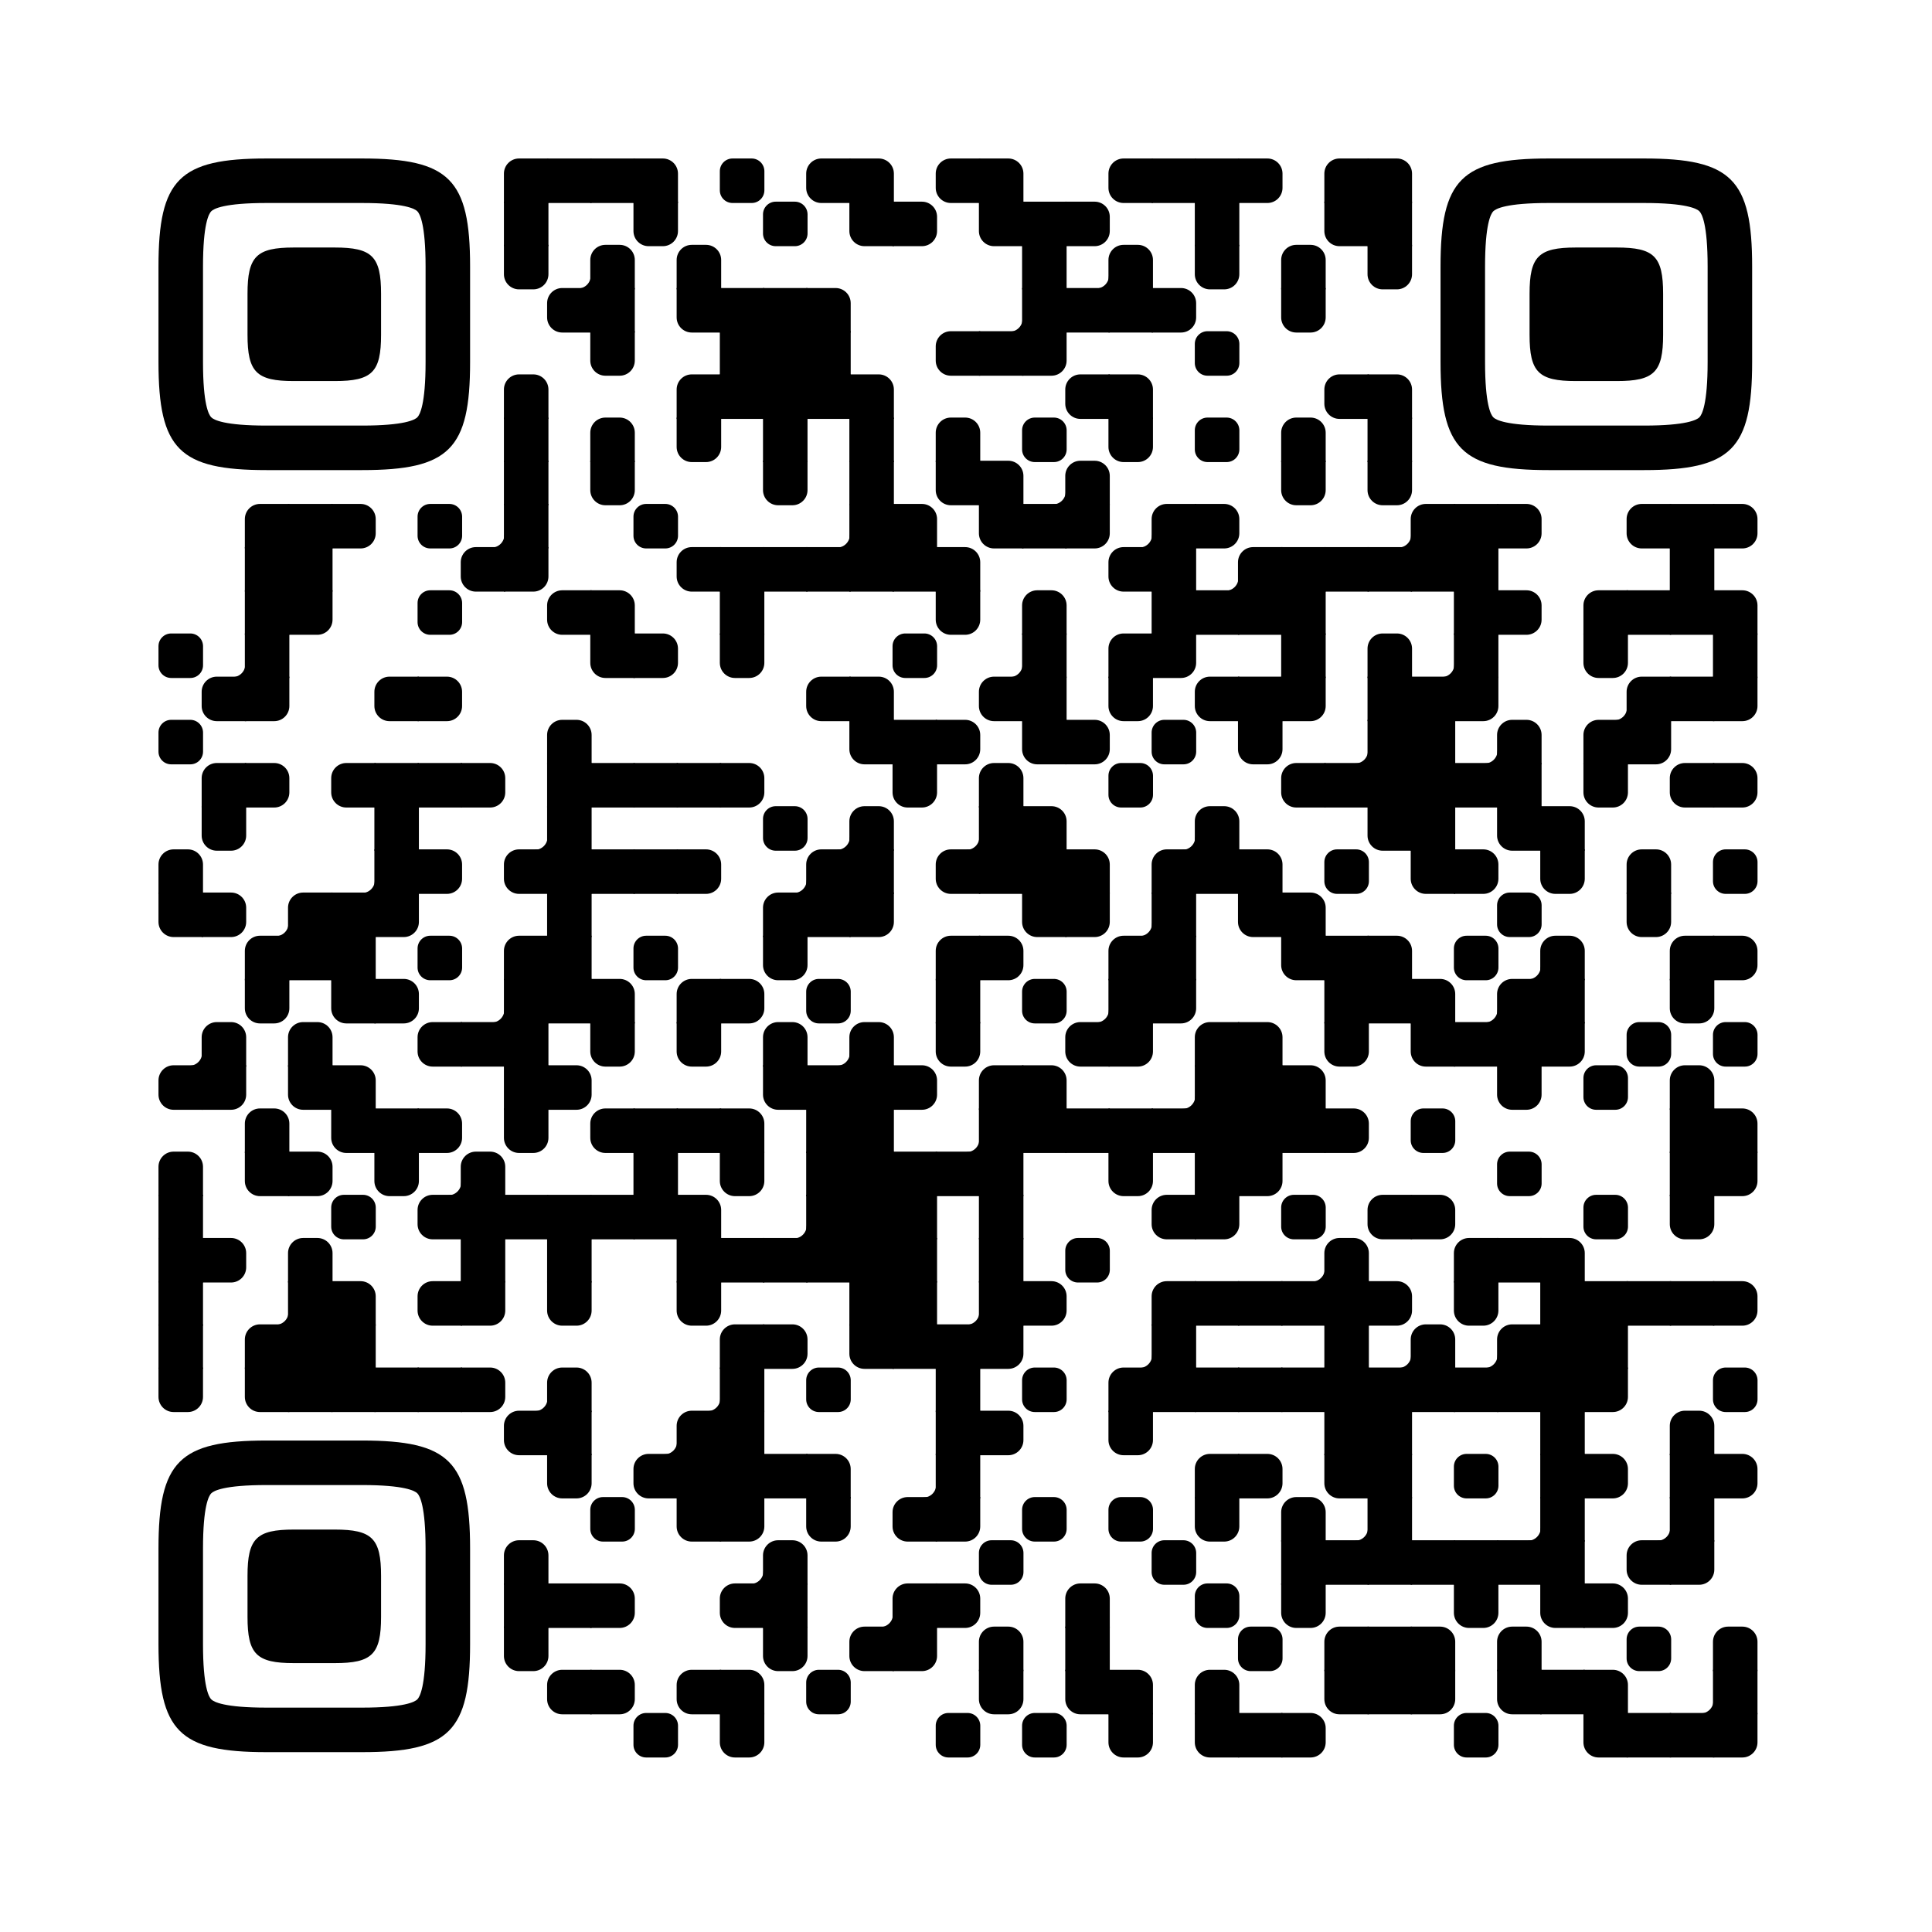 
  <svg
    version="1.1"
    viewBox="0 0 3663 3663"
    width="256px"
    height="256px"
    
    xml:space="preserve" xmlns="http://www.w3.org/2000/svg" xmlns:xlink="http://www.w3.org/1999/xlink"
  >
    <defs>
      <rect id="rect-0" width="100" height="100" fill="#000000"/>
      <path
        id="empty-0"
        d="M0,28.6v42.9C0,87.3,12.8,100,28.6,100h42.9c15.9,0,28.6-12.8,28.6-28.6V28.6C100,12.7,87.2,0,71.4,0H28.6 C12.8,0,0,12.8,0,28.6z"
        fill="#000000"
      />
      <path id="b-0" d="M0,0 L66,0 C84.778,-3.44940413e-15 100,15.222 100,34 L100,66 C100,84.778 84.778,100 66,100 L0,100 L0,0 Z" transform="rotate(-90 50 50)" fill="#000000"/>
      <path id="r-0" d="M0,0 L66,0 C84.778,-3.44940413e-15 100,15.222 100,34 L100,66 C100,84.778 84.778,100 66,100 L0,100 L0,0 Z" transform="rotate(-180 50 50)" fill="#000000"/>
      <path id="l-0" d="M0,0 L66,0 C84.778,-3.44940413e-15 100,15.222 100,34 L100,66 C100,84.778 84.778,100 66,100 L0,100 L0,0 Z" fill="#000000"/>
      <path id="t-0" d="M0,0 L66,0 C84.778,-3.44940413e-15 100,15.222 100,34 L100,66 C100,84.778 84.778,100 66,100 L0,100 L0,0 Z" transform="rotate(90 50 50)" fill="#000000"/>
      <path id="l-0" d="M0,0 L100,0 L100,66 C100,84.778 84.778,100 66,100 L0,100 L0,0 Z" transform="rotate(-90 50 50)" fill="#000000"/>
      <path id="lt-0" d="M0,0 L100,0 L100,66 C100,84.778 84.778,100 66,100 L0,100 L0,0 Z" fill="#000000"/>
      <path id="lb-0" d="M0,0 L100,0 L100,66 C100,84.778 84.778,100 66,100 L0,100 L0,0 Z" transform="rotate(-90 50 50)" fill="#000000"/>
      <path id="rb-0" d="M0,0 L100,0 L100,66 C100,84.778 84.778,100 66,100 L0,100 L0,0 Z" transform="rotate(-180 50 50)" fill="#000000"/>
      <path id="rt-0" d="M0,0 L100,0 L100,66 C100,84.778 84.778,100 66,100 L0,100 L0,0 Z" transform="rotate(90 50 50)" fill="#000000"/>
      <path
        id="n_lt-0"
        d="M30.5,2V0H0v30.5h2C2,14.7,14.8,2,30.5,2z"
        fill="#000000"
      />
      <path
        id="n_lb-0"
        d="M2,69.5H0V100h30.5v-2C14.7,98,2,85.2,2,69.5z"
        fill="#000000"
      />
      <path
        id="n_rt-0"
        d="M98,30.5h2V0H69.5v2C85.3,2,98,14.8,98,30.5z"
        fill="#000000"
      />
      <path id="n_rb-0"
        d="M69.5,98v2H100V69.5h-2C98,85.3,85.2,98,69.5,98z"
        fill="#000000"
      />
      <path
        id="point-0"
        fill="#000000"
        d="M600.002,457.329 L600.002,242.658 C600.002,147.372 587.04,124.123 581.465,118.535 C575.877,112.96 552.628,99.998 457.329,99.998 L242.671,99.998 C147.372,99.998 124.123,112.96 118.548,118.535 C112.973,124.123 99.998,147.372 99.998,242.658 L99.998,457.329 C99.998,552.628 112.973,575.877 118.548,581.465 C124.123,587.027 147.372,600.002 242.671,600.002 L457.329,600.002 C552.628,600.002 575.877,587.027 581.465,581.465 C587.04,575.877 600.002,552.628 600.002,457.329 Z M457.329,0 C653.338,0 700,46.662 700,242.658 C700,438.667 700,261.333 700,457.329 C700,653.338 653.338,700 457.329,700 C261.333,700 438.667,700 242.671,700 C46.662,700 0,653.338 0,457.329 C0,261.333 0,352.119 0,242.658 C0,46.662 46.662,0 242.671,0 C438.667,0 261.333,0 457.329,0 Z M395.997,200 C480.004,200 500,220.008 500,303.991 C500,387.998 500,312.002 500,395.997 C500,479.992 480.004,500 395.997,500 C312.002,500 387.998,500 304.003,500 C220.008,500 200,479.992 200,395.997 C200,312.002 200,350.906 200,303.991 C200,220.008 220.008,200 304.003,200 C387.998,200 312.002,200 395.997,200 Z"
      />
      <g id="vk_logo-0">
        <path
          fill="#07f"
          d="M83.333 363.333C83.333 231.34 83.333 165.343 124.338 124.338C165.343 83.333 231.34              83.333 363.333 83.333H386.667C518.66 83.333 584.657 83.333 625.662 124.338C666.667 165.343              666.667 231.34 666.667 363.333V386.667C666.667 518.66 666.667 584.657 625.662 625.662C584.657              666.667 518.66 666.667 386.667 666.667H363.333C231.34 666.667 165.343 666.667 124.338 625.662C83.333              584.657 83.333 518.66 83.333 386.667V363.333Z"
        />
        <path
          fill="#FFF"
          d="M394.907 508.681C263.293 508.681 183.442 417.365 180.313 265.625H246.972C249.05 377.09              299.763 424.323 338.638 434.036V265.625H402.519V361.82C440.016 357.664 479.264 313.909              492.456 265.625H555.333C545.27 325 502.543 368.754 472.353 386.803C502.566 401.395 551.177              439.593 569.926 508.681H500.815C486.222 462.498 450.476 426.728 402.542 421.872V508.681H394.907Z"
        />
      </g>
      <clipPath id="logo-mask-0">
        <rect x="0" y="0" width="750" height="750" />
      </clipPath>
    </defs>

    
      <rect
        x="0"
        width="3663"
        height="3663"
        rx="516"
        fill="#ffffff"
      />

    <g transform="translate(300.48, 300.48) scale(0.844)">
      <g transform="translate(776,0)"><use xlink:href="#rb-0"/></g>
<g transform="translate(873,0)"><use xlink:href="#rect-0"/></g>
<g transform="translate(970,0)"><use xlink:href="#rect-0"/></g>
<g transform="translate(1067,0)"><use xlink:href="#lb-0"/></g>
<g transform="translate(1261,0)"><use xlink:href="#empty-0"/></g>
<g transform="translate(1455,0)"><use xlink:href="#r-0"/></g>
<g transform="translate(1552,0)"><use xlink:href="#lb-0"/></g>
<g transform="translate(1746,0)"><use xlink:href="#r-0"/></g>
<g transform="translate(1843,0)"><use xlink:href="#lb-0"/></g>
<g transform="translate(2134,0)"><use xlink:href="#r-0"/></g>
<g transform="translate(2231,0)"><use xlink:href="#rect-0"/></g>
<g transform="translate(2328,0)"><use xlink:href="#rect-0"/></g>
<g transform="translate(2425,0)"><use xlink:href="#l-0"/></g>
<g transform="translate(2619,0)"><use xlink:href="#rb-0"/></g>
<g transform="translate(2716,0)"><use xlink:href="#lb-0"/></g>
<g transform="translate(776,97)"><use xlink:href="#rect-0"/></g>
<g transform="translate(1067,97)"><use xlink:href="#t-0"/></g>
<g transform="translate(1358,97)"><use xlink:href="#empty-0"/></g>
<g transform="translate(1552,97)"><use xlink:href="#rt-0"/></g>
<g transform="translate(1649,97)"><use xlink:href="#l-0"/></g>
<g transform="translate(1843,97)"><use xlink:href="#rt-0"/></g>
<g transform="translate(1940,97)"><use xlink:href="#rect-0"/></g>
<g transform="translate(2037,97)"><use xlink:href="#l-0"/></g>
<g transform="translate(2328,97)"><use xlink:href="#rect-0"/></g>
<g transform="translate(2619,97)"><use xlink:href="#rt-0"/></g>
<g transform="translate(2716,97)"><use xlink:href="#rect-0"/></g>
<g transform="translate(776,194)"><use xlink:href="#t-0"/></g>
<g transform="translate(873,194)"><use xlink:href="#n_rb-0"/></g>
<g transform="translate(970,194)"><use xlink:href="#b-0"/></g>
<g transform="translate(1164,194)"><use xlink:href="#b-0"/></g>
<g transform="translate(1940,194)"><use xlink:href="#rect-0"/></g>
<g transform="translate(2037,194)"><use xlink:href="#n_rb-0"/></g>
<g transform="translate(2134,194)"><use xlink:href="#b-0"/></g>
<g transform="translate(2328,194)"><use xlink:href="#t-0"/></g>
<g transform="translate(2522,194)"><use xlink:href="#b-0"/></g>
<g transform="translate(2716,194)"><use xlink:href="#t-0"/></g>
<g transform="translate(873,291)"><use xlink:href="#r-0"/></g>
<g transform="translate(970,291)"><use xlink:href="#rect-0"/></g>
<g transform="translate(1164,291)"><use xlink:href="#rt-0"/></g>
<g transform="translate(1261,291)"><use xlink:href="#rect-0"/></g>
<g transform="translate(1358,291)"><use xlink:href="#rect-0"/></g>
<g transform="translate(1455,291)"><use xlink:href="#lb-0"/></g>
<g transform="translate(1843,291)"><use xlink:href="#n_rb-0"/></g>
<g transform="translate(1940,291)"><use xlink:href="#rect-0"/></g>
<g transform="translate(2037,291)"><use xlink:href="#rect-0"/></g>
<g transform="translate(2134,291)"><use xlink:href="#rect-0"/></g>
<g transform="translate(2231,291)"><use xlink:href="#l-0"/></g>
<g transform="translate(2522,291)"><use xlink:href="#t-0"/></g>
<g transform="translate(970,388)"><use xlink:href="#t-0"/></g>
<g transform="translate(1261,388)"><use xlink:href="#rect-0"/></g>
<g transform="translate(1358,388)"><use xlink:href="#rect-0"/></g>
<g transform="translate(1455,388)"><use xlink:href="#rect-0"/></g>
<g transform="translate(1746,388)"><use xlink:href="#r-0"/></g>
<g transform="translate(1843,388)"><use xlink:href="#rect-0"/></g>
<g transform="translate(1940,388)"><use xlink:href="#lt-0"/></g>
<g transform="translate(2328,388)"><use xlink:href="#empty-0"/></g>
<g transform="translate(776,485)"><use xlink:href="#b-0"/></g>
<g transform="translate(1164,485)"><use xlink:href="#rb-0"/></g>
<g transform="translate(1261,485)"><use xlink:href="#rect-0"/></g>
<g transform="translate(1358,485)"><use xlink:href="#rect-0"/></g>
<g transform="translate(1455,485)"><use xlink:href="#rect-0"/></g>
<g transform="translate(1552,485)"><use xlink:href="#lb-0"/></g>
<g transform="translate(2037,485)"><use xlink:href="#r-0"/></g>
<g transform="translate(2134,485)"><use xlink:href="#lb-0"/></g>
<g transform="translate(2619,485)"><use xlink:href="#r-0"/></g>
<g transform="translate(2716,485)"><use xlink:href="#lb-0"/></g>
<g transform="translate(776,582)"><use xlink:href="#rect-0"/></g>
<g transform="translate(970,582)"><use xlink:href="#b-0"/></g>
<g transform="translate(1164,582)"><use xlink:href="#t-0"/></g>
<g transform="translate(1358,582)"><use xlink:href="#rect-0"/></g>
<g transform="translate(1552,582)"><use xlink:href="#rect-0"/></g>
<g transform="translate(1746,582)"><use xlink:href="#b-0"/></g>
<g transform="translate(1940,582)"><use xlink:href="#empty-0"/></g>
<g transform="translate(2134,582)"><use xlink:href="#t-0"/></g>
<g transform="translate(2328,582)"><use xlink:href="#empty-0"/></g>
<g transform="translate(2522,582)"><use xlink:href="#b-0"/></g>
<g transform="translate(2716,582)"><use xlink:href="#rect-0"/></g>
<g transform="translate(776,679)"><use xlink:href="#rect-0"/></g>
<g transform="translate(970,679)"><use xlink:href="#t-0"/></g>
<g transform="translate(1358,679)"><use xlink:href="#t-0"/></g>
<g transform="translate(1552,679)"><use xlink:href="#rect-0"/></g>
<g transform="translate(1746,679)"><use xlink:href="#rt-0"/></g>
<g transform="translate(1843,679)"><use xlink:href="#lb-0"/></g>
<g transform="translate(1940,679)"><use xlink:href="#n_rb-0"/></g>
<g transform="translate(2037,679)"><use xlink:href="#b-0"/></g>
<g transform="translate(2522,679)"><use xlink:href="#t-0"/></g>
<g transform="translate(2716,679)"><use xlink:href="#t-0"/></g>
<g transform="translate(194,776)"><use xlink:href="#rb-0"/></g>
<g transform="translate(291,776)"><use xlink:href="#rect-0"/></g>
<g transform="translate(388,776)"><use xlink:href="#l-0"/></g>
<g transform="translate(582,776)"><use xlink:href="#empty-0"/></g>
<g transform="translate(679,776)"><use xlink:href="#n_rb-0"/></g>
<g transform="translate(776,776)"><use xlink:href="#rect-0"/></g>
<g transform="translate(1067,776)"><use xlink:href="#empty-0"/></g>
<g transform="translate(1455,776)"><use xlink:href="#n_rb-0"/></g>
<g transform="translate(1552,776)"><use xlink:href="#rect-0"/></g>
<g transform="translate(1649,776)"><use xlink:href="#lb-0"/></g>
<g transform="translate(1843,776)"><use xlink:href="#rt-0"/></g>
<g transform="translate(1940,776)"><use xlink:href="#rect-0"/></g>
<g transform="translate(2037,776)"><use xlink:href="#lt-0"/></g>
<g transform="translate(2134,776)"><use xlink:href="#n_rb-0"/></g>
<g transform="translate(2231,776)"><use xlink:href="#rb-0"/></g>
<g transform="translate(2328,776)"><use xlink:href="#l-0"/></g>
<g transform="translate(2716,776)"><use xlink:href="#n_rb-0"/></g>
<g transform="translate(2813,776)"><use xlink:href="#rb-0"/></g>
<g transform="translate(2910,776)"><use xlink:href="#rect-0"/></g>
<g transform="translate(3007,776)"><use xlink:href="#l-0"/></g>
<g transform="translate(3298,776)"><use xlink:href="#r-0"/></g>
<g transform="translate(3395,776)"><use xlink:href="#rect-0"/></g>
<g transform="translate(3492,776)"><use xlink:href="#l-0"/></g>
<g transform="translate(194,873)"><use xlink:href="#rect-0"/></g>
<g transform="translate(291,873)"><use xlink:href="#rect-0"/></g>
<g transform="translate(679,873)"><use xlink:href="#r-0"/></g>
<g transform="translate(776,873)"><use xlink:href="#lt-0"/></g>
<g transform="translate(1164,873)"><use xlink:href="#r-0"/></g>
<g transform="translate(1261,873)"><use xlink:href="#rect-0"/></g>
<g transform="translate(1358,873)"><use xlink:href="#rect-0"/></g>
<g transform="translate(1455,873)"><use xlink:href="#rect-0"/></g>
<g transform="translate(1552,873)"><use xlink:href="#rect-0"/></g>
<g transform="translate(1649,873)"><use xlink:href="#rect-0"/></g>
<g transform="translate(1746,873)"><use xlink:href="#lb-0"/></g>
<g transform="translate(2134,873)"><use xlink:href="#r-0"/></g>
<g transform="translate(2231,873)"><use xlink:href="#rect-0"/></g>
<g transform="translate(2328,873)"><use xlink:href="#n_rb-0"/></g>
<g transform="translate(2425,873)"><use xlink:href="#rb-0"/></g>
<g transform="translate(2522,873)"><use xlink:href="#rect-0"/></g>
<g transform="translate(2619,873)"><use xlink:href="#rect-0"/></g>
<g transform="translate(2716,873)"><use xlink:href="#rect-0"/></g>
<g transform="translate(2813,873)"><use xlink:href="#rect-0"/></g>
<g transform="translate(2910,873)"><use xlink:href="#rect-0"/></g>
<g transform="translate(3395,873)"><use xlink:href="#rect-0"/></g>
<g transform="translate(194,970)"><use xlink:href="#rect-0"/></g>
<g transform="translate(291,970)"><use xlink:href="#lt-0"/></g>
<g transform="translate(582,970)"><use xlink:href="#empty-0"/></g>
<g transform="translate(873,970)"><use xlink:href="#r-0"/></g>
<g transform="translate(970,970)"><use xlink:href="#lb-0"/></g>
<g transform="translate(1261,970)"><use xlink:href="#rect-0"/></g>
<g transform="translate(1746,970)"><use xlink:href="#t-0"/></g>
<g transform="translate(1940,970)"><use xlink:href="#b-0"/></g>
<g transform="translate(2231,970)"><use xlink:href="#rect-0"/></g>
<g transform="translate(2328,970)"><use xlink:href="#rect-0"/></g>
<g transform="translate(2425,970)"><use xlink:href="#rect-0"/></g>
<g transform="translate(2522,970)"><use xlink:href="#rect-0"/></g>
<g transform="translate(2910,970)"><use xlink:href="#rect-0"/></g>
<g transform="translate(3007,970)"><use xlink:href="#l-0"/></g>
<g transform="translate(3201,970)"><use xlink:href="#rb-0"/></g>
<g transform="translate(3298,970)"><use xlink:href="#rect-0"/></g>
<g transform="translate(3395,970)"><use xlink:href="#rect-0"/></g>
<g transform="translate(3492,970)"><use xlink:href="#lb-0"/></g>
<g transform="translate(0,1067)"><use xlink:href="#empty-0"/></g>
<g transform="translate(97,1067)"><use xlink:href="#n_rb-0"/></g>
<g transform="translate(194,1067)"><use xlink:href="#rect-0"/></g>
<g transform="translate(970,1067)"><use xlink:href="#rt-0"/></g>
<g transform="translate(1067,1067)"><use xlink:href="#l-0"/></g>
<g transform="translate(1261,1067)"><use xlink:href="#t-0"/></g>
<g transform="translate(1649,1067)"><use xlink:href="#empty-0"/></g>
<g transform="translate(1843,1067)"><use xlink:href="#n_rb-0"/></g>
<g transform="translate(1940,1067)"><use xlink:href="#rect-0"/></g>
<g transform="translate(2134,1067)"><use xlink:href="#rb-0"/></g>
<g transform="translate(2231,1067)"><use xlink:href="#lt-0"/></g>
<g transform="translate(2522,1067)"><use xlink:href="#rect-0"/></g>
<g transform="translate(2716,1067)"><use xlink:href="#b-0"/></g>
<g transform="translate(2813,1067)"><use xlink:href="#n_rb-0"/></g>
<g transform="translate(2910,1067)"><use xlink:href="#rect-0"/></g>
<g transform="translate(3201,1067)"><use xlink:href="#t-0"/></g>
<g transform="translate(3492,1067)"><use xlink:href="#rect-0"/></g>
<g transform="translate(97,1164)"><use xlink:href="#r-0"/></g>
<g transform="translate(194,1164)"><use xlink:href="#lt-0"/></g>
<g transform="translate(485,1164)"><use xlink:href="#r-0"/></g>
<g transform="translate(582,1164)"><use xlink:href="#l-0"/></g>
<g transform="translate(1455,1164)"><use xlink:href="#r-0"/></g>
<g transform="translate(1552,1164)"><use xlink:href="#lb-0"/></g>
<g transform="translate(1843,1164)"><use xlink:href="#r-0"/></g>
<g transform="translate(1940,1164)"><use xlink:href="#rect-0"/></g>
<g transform="translate(2134,1164)"><use xlink:href="#t-0"/></g>
<g transform="translate(2328,1164)"><use xlink:href="#r-0"/></g>
<g transform="translate(2425,1164)"><use xlink:href="#rect-0"/></g>
<g transform="translate(2522,1164)"><use xlink:href="#lt-0"/></g>
<g transform="translate(2716,1164)"><use xlink:href="#rect-0"/></g>
<g transform="translate(2813,1164)"><use xlink:href="#rect-0"/></g>
<g transform="translate(2910,1164)"><use xlink:href="#lt-0"/></g>
<g transform="translate(3201,1164)"><use xlink:href="#n_rb-0"/></g>
<g transform="translate(3298,1164)"><use xlink:href="#rb-0"/></g>
<g transform="translate(3395,1164)"><use xlink:href="#rect-0"/></g>
<g transform="translate(3492,1164)"><use xlink:href="#lt-0"/></g>
<g transform="translate(0,1261)"><use xlink:href="#empty-0"/></g>
<g transform="translate(873,1261)"><use xlink:href="#b-0"/></g>
<g transform="translate(1552,1261)"><use xlink:href="#rt-0"/></g>
<g transform="translate(1649,1261)"><use xlink:href="#rect-0"/></g>
<g transform="translate(1746,1261)"><use xlink:href="#l-0"/></g>
<g transform="translate(1940,1261)"><use xlink:href="#rt-0"/></g>
<g transform="translate(2037,1261)"><use xlink:href="#l-0"/></g>
<g transform="translate(2231,1261)"><use xlink:href="#empty-0"/></g>
<g transform="translate(2425,1261)"><use xlink:href="#t-0"/></g>
<g transform="translate(2619,1261)"><use xlink:href="#n_rb-0"/></g>
<g transform="translate(2716,1261)"><use xlink:href="#rect-0"/></g>
<g transform="translate(2813,1261)"><use xlink:href="#rect-0"/></g>
<g transform="translate(2910,1261)"><use xlink:href="#n_rb-0"/></g>
<g transform="translate(3007,1261)"><use xlink:href="#b-0"/></g>
<g transform="translate(3201,1261)"><use xlink:href="#rb-0"/></g>
<g transform="translate(3298,1261)"><use xlink:href="#lt-0"/></g>
<g transform="translate(97,1358)"><use xlink:href="#rb-0"/></g>
<g transform="translate(194,1358)"><use xlink:href="#l-0"/></g>
<g transform="translate(388,1358)"><use xlink:href="#r-0"/></g>
<g transform="translate(485,1358)"><use xlink:href="#rect-0"/></g>
<g transform="translate(582,1358)"><use xlink:href="#rect-0"/></g>
<g transform="translate(679,1358)"><use xlink:href="#l-0"/></g>
<g transform="translate(873,1358)"><use xlink:href="#rect-0"/></g>
<g transform="translate(970,1358)"><use xlink:href="#rect-0"/></g>
<g transform="translate(1067,1358)"><use xlink:href="#rect-0"/></g>
<g transform="translate(1164,1358)"><use xlink:href="#rect-0"/></g>
<g transform="translate(1261,1358)"><use xlink:href="#l-0"/></g>
<g transform="translate(1649,1358)"><use xlink:href="#t-0"/></g>
<g transform="translate(1843,1358)"><use xlink:href="#b-0"/></g>
<g transform="translate(2134,1358)"><use xlink:href="#empty-0"/></g>
<g transform="translate(2522,1358)"><use xlink:href="#r-0"/></g>
<g transform="translate(2619,1358)"><use xlink:href="#rect-0"/></g>
<g transform="translate(2716,1358)"><use xlink:href="#rect-0"/></g>
<g transform="translate(2813,1358)"><use xlink:href="#rect-0"/></g>
<g transform="translate(2910,1358)"><use xlink:href="#rect-0"/></g>
<g transform="translate(3007,1358)"><use xlink:href="#rect-0"/></g>
<g transform="translate(3201,1358)"><use xlink:href="#t-0"/></g>
<g transform="translate(3395,1358)"><use xlink:href="#r-0"/></g>
<g transform="translate(3492,1358)"><use xlink:href="#l-0"/></g>
<g transform="translate(97,1455)"><use xlink:href="#t-0"/></g>
<g transform="translate(485,1455)"><use xlink:href="#rect-0"/></g>
<g transform="translate(776,1455)"><use xlink:href="#n_rb-0"/></g>
<g transform="translate(873,1455)"><use xlink:href="#rect-0"/></g>
<g transform="translate(1358,1455)"><use xlink:href="#empty-0"/></g>
<g transform="translate(1455,1455)"><use xlink:href="#n_rb-0"/></g>
<g transform="translate(1552,1455)"><use xlink:href="#b-0"/></g>
<g transform="translate(1746,1455)"><use xlink:href="#n_rb-0"/></g>
<g transform="translate(1843,1455)"><use xlink:href="#rect-0"/></g>
<g transform="translate(1940,1455)"><use xlink:href="#lb-0"/></g>
<g transform="translate(2231,1455)"><use xlink:href="#n_rb-0"/></g>
<g transform="translate(2328,1455)"><use xlink:href="#b-0"/></g>
<g transform="translate(2716,1455)"><use xlink:href="#rt-0"/></g>
<g transform="translate(2813,1455)"><use xlink:href="#rect-0"/></g>
<g transform="translate(3007,1455)"><use xlink:href="#rt-0"/></g>
<g transform="translate(3104,1455)"><use xlink:href="#lb-0"/></g>
<g transform="translate(0,1552)"><use xlink:href="#b-0"/></g>
<g transform="translate(388,1552)"><use xlink:href="#n_rb-0"/></g>
<g transform="translate(485,1552)"><use xlink:href="#rect-0"/></g>
<g transform="translate(582,1552)"><use xlink:href="#l-0"/></g>
<g transform="translate(776,1552)"><use xlink:href="#r-0"/></g>
<g transform="translate(873,1552)"><use xlink:href="#rect-0"/></g>
<g transform="translate(970,1552)"><use xlink:href="#rect-0"/></g>
<g transform="translate(1067,1552)"><use xlink:href="#rect-0"/></g>
<g transform="translate(1164,1552)"><use xlink:href="#l-0"/></g>
<g transform="translate(1358,1552)"><use xlink:href="#n_rb-0"/></g>
<g transform="translate(1455,1552)"><use xlink:href="#rb-0"/></g>
<g transform="translate(1552,1552)"><use xlink:href="#rect-0"/></g>
<g transform="translate(1746,1552)"><use xlink:href="#r-0"/></g>
<g transform="translate(1843,1552)"><use xlink:href="#rect-0"/></g>
<g transform="translate(1940,1552)"><use xlink:href="#rect-0"/></g>
<g transform="translate(2037,1552)"><use xlink:href="#lb-0"/></g>
<g transform="translate(2231,1552)"><use xlink:href="#rb-0"/></g>
<g transform="translate(2328,1552)"><use xlink:href="#rect-0"/></g>
<g transform="translate(2425,1552)"><use xlink:href="#lb-0"/></g>
<g transform="translate(2619,1552)"><use xlink:href="#empty-0"/></g>
<g transform="translate(2813,1552)"><use xlink:href="#rt-0"/></g>
<g transform="translate(2910,1552)"><use xlink:href="#l-0"/></g>
<g transform="translate(3104,1552)"><use xlink:href="#t-0"/></g>
<g transform="translate(3298,1552)"><use xlink:href="#b-0"/></g>
<g transform="translate(3492,1552)"><use xlink:href="#empty-0"/></g>
<g transform="translate(0,1649)"><use xlink:href="#rt-0"/></g>
<g transform="translate(97,1649)"><use xlink:href="#l-0"/></g>
<g transform="translate(194,1649)"><use xlink:href="#n_rb-0"/></g>
<g transform="translate(291,1649)"><use xlink:href="#rb-0"/></g>
<g transform="translate(388,1649)"><use xlink:href="#rect-0"/></g>
<g transform="translate(485,1649)"><use xlink:href="#lt-0"/></g>
<g transform="translate(873,1649)"><use xlink:href="#rect-0"/></g>
<g transform="translate(1358,1649)"><use xlink:href="#rb-0"/></g>
<g transform="translate(1455,1649)"><use xlink:href="#rect-0"/></g>
<g transform="translate(1552,1649)"><use xlink:href="#lt-0"/></g>
<g transform="translate(1940,1649)"><use xlink:href="#rt-0"/></g>
<g transform="translate(2037,1649)"><use xlink:href="#lt-0"/></g>
<g transform="translate(2134,1649)"><use xlink:href="#n_rb-0"/></g>
<g transform="translate(2231,1649)"><use xlink:href="#rect-0"/></g>
<g transform="translate(2425,1649)"><use xlink:href="#rt-0"/></g>
<g transform="translate(2522,1649)"><use xlink:href="#lb-0"/></g>
<g transform="translate(3007,1649)"><use xlink:href="#empty-0"/></g>
<g transform="translate(3298,1649)"><use xlink:href="#t-0"/></g>
<g transform="translate(194,1746)"><use xlink:href="#rb-0"/></g>
<g transform="translate(291,1746)"><use xlink:href="#rect-0"/></g>
<g transform="translate(388,1746)"><use xlink:href="#rect-0"/></g>
<g transform="translate(582,1746)"><use xlink:href="#empty-0"/></g>
<g transform="translate(776,1746)"><use xlink:href="#rb-0"/></g>
<g transform="translate(873,1746)"><use xlink:href="#rect-0"/></g>
<g transform="translate(1067,1746)"><use xlink:href="#empty-0"/></g>
<g transform="translate(1358,1746)"><use xlink:href="#t-0"/></g>
<g transform="translate(1746,1746)"><use xlink:href="#rb-0"/></g>
<g transform="translate(1843,1746)"><use xlink:href="#l-0"/></g>
<g transform="translate(2134,1746)"><use xlink:href="#rb-0"/></g>
<g transform="translate(2231,1746)"><use xlink:href="#rect-0"/></g>
<g transform="translate(2522,1746)"><use xlink:href="#rt-0"/></g>
<g transform="translate(2619,1746)"><use xlink:href="#rect-0"/></g>
<g transform="translate(2716,1746)"><use xlink:href="#lb-0"/></g>
<g transform="translate(2910,1746)"><use xlink:href="#empty-0"/></g>
<g transform="translate(3007,1746)"><use xlink:href="#n_rb-0"/></g>
<g transform="translate(3104,1746)"><use xlink:href="#b-0"/></g>
<g transform="translate(3395,1746)"><use xlink:href="#rb-0"/></g>
<g transform="translate(3492,1746)"><use xlink:href="#l-0"/></g>
<g transform="translate(194,1843)"><use xlink:href="#t-0"/></g>
<g transform="translate(388,1843)"><use xlink:href="#rt-0"/></g>
<g transform="translate(485,1843)"><use xlink:href="#l-0"/></g>
<g transform="translate(679,1843)"><use xlink:href="#n_rb-0"/></g>
<g transform="translate(776,1843)"><use xlink:href="#rect-0"/></g>
<g transform="translate(873,1843)"><use xlink:href="#rect-0"/></g>
<g transform="translate(970,1843)"><use xlink:href="#lb-0"/></g>
<g transform="translate(1164,1843)"><use xlink:href="#rb-0"/></g>
<g transform="translate(1261,1843)"><use xlink:href="#l-0"/></g>
<g transform="translate(1455,1843)"><use xlink:href="#empty-0"/></g>
<g transform="translate(1746,1843)"><use xlink:href="#rect-0"/></g>
<g transform="translate(1940,1843)"><use xlink:href="#empty-0"/></g>
<g transform="translate(2037,1843)"><use xlink:href="#n_rb-0"/></g>
<g transform="translate(2134,1843)"><use xlink:href="#rect-0"/></g>
<g transform="translate(2231,1843)"><use xlink:href="#lt-0"/></g>
<g transform="translate(2619,1843)"><use xlink:href="#rect-0"/></g>
<g transform="translate(2716,1843)"><use xlink:href="#rect-0"/></g>
<g transform="translate(2813,1843)"><use xlink:href="#lb-0"/></g>
<g transform="translate(2910,1843)"><use xlink:href="#n_rb-0"/></g>
<g transform="translate(3007,1843)"><use xlink:href="#rb-0"/></g>
<g transform="translate(3104,1843)"><use xlink:href="#rect-0"/></g>
<g transform="translate(3395,1843)"><use xlink:href="#t-0"/></g>
<g transform="translate(0,1940)"><use xlink:href="#n_rb-0"/></g>
<g transform="translate(97,1940)"><use xlink:href="#b-0"/></g>
<g transform="translate(291,1940)"><use xlink:href="#b-0"/></g>
<g transform="translate(582,1940)"><use xlink:href="#r-0"/></g>
<g transform="translate(679,1940)"><use xlink:href="#rect-0"/></g>
<g transform="translate(776,1940)"><use xlink:href="#rect-0"/></g>
<g transform="translate(970,1940)"><use xlink:href="#t-0"/></g>
<g transform="translate(1164,1940)"><use xlink:href="#t-0"/></g>
<g transform="translate(1358,1940)"><use xlink:href="#b-0"/></g>
<g transform="translate(1455,1940)"><use xlink:href="#n_rb-0"/></g>
<g transform="translate(1552,1940)"><use xlink:href="#b-0"/></g>
<g transform="translate(1746,1940)"><use xlink:href="#t-0"/></g>
<g transform="translate(2037,1940)"><use xlink:href="#r-0"/></g>
<g transform="translate(2134,1940)"><use xlink:href="#lt-0"/></g>
<g transform="translate(2328,1940)"><use xlink:href="#rb-0"/></g>
<g transform="translate(2425,1940)"><use xlink:href="#lb-0"/></g>
<g transform="translate(2619,1940)"><use xlink:href="#t-0"/></g>
<g transform="translate(2813,1940)"><use xlink:href="#rt-0"/></g>
<g transform="translate(2910,1940)"><use xlink:href="#rect-0"/></g>
<g transform="translate(3007,1940)"><use xlink:href="#rect-0"/></g>
<g transform="translate(3104,1940)"><use xlink:href="#lt-0"/></g>
<g transform="translate(3298,1940)"><use xlink:href="#empty-0"/></g>
<g transform="translate(3492,1940)"><use xlink:href="#empty-0"/></g>
<g transform="translate(0,2037)"><use xlink:href="#r-0"/></g>
<g transform="translate(97,2037)"><use xlink:href="#lt-0"/></g>
<g transform="translate(291,2037)"><use xlink:href="#rt-0"/></g>
<g transform="translate(388,2037)"><use xlink:href="#lb-0"/></g>
<g transform="translate(776,2037)"><use xlink:href="#rect-0"/></g>
<g transform="translate(873,2037)"><use xlink:href="#l-0"/></g>
<g transform="translate(1358,2037)"><use xlink:href="#rt-0"/></g>
<g transform="translate(1455,2037)"><use xlink:href="#rect-0"/></g>
<g transform="translate(1552,2037)"><use xlink:href="#rect-0"/></g>
<g transform="translate(1649,2037)"><use xlink:href="#l-0"/></g>
<g transform="translate(1843,2037)"><use xlink:href="#rb-0"/></g>
<g transform="translate(1940,2037)"><use xlink:href="#lb-0"/></g>
<g transform="translate(2231,2037)"><use xlink:href="#n_rb-0"/></g>
<g transform="translate(2328,2037)"><use xlink:href="#rect-0"/></g>
<g transform="translate(2425,2037)"><use xlink:href="#rect-0"/></g>
<g transform="translate(2522,2037)"><use xlink:href="#lb-0"/></g>
<g transform="translate(3007,2037)"><use xlink:href="#t-0"/></g>
<g transform="translate(3201,2037)"><use xlink:href="#empty-0"/></g>
<g transform="translate(3395,2037)"><use xlink:href="#b-0"/></g>
<g transform="translate(194,2134)"><use xlink:href="#b-0"/></g>
<g transform="translate(388,2134)"><use xlink:href="#rt-0"/></g>
<g transform="translate(485,2134)"><use xlink:href="#rect-0"/></g>
<g transform="translate(582,2134)"><use xlink:href="#l-0"/></g>
<g transform="translate(776,2134)"><use xlink:href="#t-0"/></g>
<g transform="translate(970,2134)"><use xlink:href="#r-0"/></g>
<g transform="translate(1067,2134)"><use xlink:href="#rect-0"/></g>
<g transform="translate(1164,2134)"><use xlink:href="#rect-0"/></g>
<g transform="translate(1261,2134)"><use xlink:href="#lb-0"/></g>
<g transform="translate(1455,2134)"><use xlink:href="#rect-0"/></g>
<g transform="translate(1552,2134)"><use xlink:href="#rect-0"/></g>
<g transform="translate(1746,2134)"><use xlink:href="#n_rb-0"/></g>
<g transform="translate(1843,2134)"><use xlink:href="#rect-0"/></g>
<g transform="translate(1940,2134)"><use xlink:href="#rect-0"/></g>
<g transform="translate(2037,2134)"><use xlink:href="#rect-0"/></g>
<g transform="translate(2134,2134)"><use xlink:href="#rect-0"/></g>
<g transform="translate(2231,2134)"><use xlink:href="#rect-0"/></g>
<g transform="translate(2328,2134)"><use xlink:href="#rect-0"/></g>
<g transform="translate(2425,2134)"><use xlink:href="#rect-0"/></g>
<g transform="translate(2522,2134)"><use xlink:href="#rect-0"/></g>
<g transform="translate(2619,2134)"><use xlink:href="#l-0"/></g>
<g transform="translate(2813,2134)"><use xlink:href="#empty-0"/></g>
<g transform="translate(3395,2134)"><use xlink:href="#rect-0"/></g>
<g transform="translate(3492,2134)"><use xlink:href="#lb-0"/></g>
<g transform="translate(0,2231)"><use xlink:href="#b-0"/></g>
<g transform="translate(194,2231)"><use xlink:href="#rt-0"/></g>
<g transform="translate(291,2231)"><use xlink:href="#l-0"/></g>
<g transform="translate(485,2231)"><use xlink:href="#t-0"/></g>
<g transform="translate(582,2231)"><use xlink:href="#n_rb-0"/></g>
<g transform="translate(679,2231)"><use xlink:href="#b-0"/></g>
<g transform="translate(1067,2231)"><use xlink:href="#rect-0"/></g>
<g transform="translate(1261,2231)"><use xlink:href="#t-0"/></g>
<g transform="translate(1455,2231)"><use xlink:href="#rect-0"/></g>
<g transform="translate(1552,2231)"><use xlink:href="#rect-0"/></g>
<g transform="translate(1649,2231)"><use xlink:href="#rect-0"/></g>
<g transform="translate(1746,2231)"><use xlink:href="#rect-0"/></g>
<g transform="translate(1843,2231)"><use xlink:href="#rect-0"/></g>
<g transform="translate(2134,2231)"><use xlink:href="#t-0"/></g>
<g transform="translate(2328,2231)"><use xlink:href="#rect-0"/></g>
<g transform="translate(2425,2231)"><use xlink:href="#lt-0"/></g>
<g transform="translate(3007,2231)"><use xlink:href="#empty-0"/></g>
<g transform="translate(3395,2231)"><use xlink:href="#rect-0"/></g>
<g transform="translate(3492,2231)"><use xlink:href="#lt-0"/></g>
<g transform="translate(0,2328)"><use xlink:href="#rect-0"/></g>
<g transform="translate(388,2328)"><use xlink:href="#empty-0"/></g>
<g transform="translate(582,2328)"><use xlink:href="#r-0"/></g>
<g transform="translate(679,2328)"><use xlink:href="#rect-0"/></g>
<g transform="translate(776,2328)"><use xlink:href="#rect-0"/></g>
<g transform="translate(873,2328)"><use xlink:href="#rect-0"/></g>
<g transform="translate(970,2328)"><use xlink:href="#rect-0"/></g>
<g transform="translate(1067,2328)"><use xlink:href="#rect-0"/></g>
<g transform="translate(1164,2328)"><use xlink:href="#lb-0"/></g>
<g transform="translate(1358,2328)"><use xlink:href="#n_rb-0"/></g>
<g transform="translate(1455,2328)"><use xlink:href="#rect-0"/></g>
<g transform="translate(1552,2328)"><use xlink:href="#rect-0"/></g>
<g transform="translate(1649,2328)"><use xlink:href="#rect-0"/></g>
<g transform="translate(1843,2328)"><use xlink:href="#rect-0"/></g>
<g transform="translate(2231,2328)"><use xlink:href="#r-0"/></g>
<g transform="translate(2328,2328)"><use xlink:href="#lt-0"/></g>
<g transform="translate(2522,2328)"><use xlink:href="#empty-0"/></g>
<g transform="translate(2716,2328)"><use xlink:href="#r-0"/></g>
<g transform="translate(2813,2328)"><use xlink:href="#l-0"/></g>
<g transform="translate(3201,2328)"><use xlink:href="#empty-0"/></g>
<g transform="translate(3395,2328)"><use xlink:href="#t-0"/></g>
<g transform="translate(0,2425)"><use xlink:href="#rect-0"/></g>
<g transform="translate(97,2425)"><use xlink:href="#l-0"/></g>
<g transform="translate(291,2425)"><use xlink:href="#b-0"/></g>
<g transform="translate(679,2425)"><use xlink:href="#rect-0"/></g>
<g transform="translate(873,2425)"><use xlink:href="#rect-0"/></g>
<g transform="translate(1164,2425)"><use xlink:href="#rect-0"/></g>
<g transform="translate(1261,2425)"><use xlink:href="#rect-0"/></g>
<g transform="translate(1358,2425)"><use xlink:href="#rect-0"/></g>
<g transform="translate(1455,2425)"><use xlink:href="#rect-0"/></g>
<g transform="translate(1552,2425)"><use xlink:href="#rect-0"/></g>
<g transform="translate(1649,2425)"><use xlink:href="#rect-0"/></g>
<g transform="translate(1843,2425)"><use xlink:href="#rect-0"/></g>
<g transform="translate(2037,2425)"><use xlink:href="#empty-0"/></g>
<g transform="translate(2522,2425)"><use xlink:href="#n_rb-0"/></g>
<g transform="translate(2619,2425)"><use xlink:href="#b-0"/></g>
<g transform="translate(2910,2425)"><use xlink:href="#rb-0"/></g>
<g transform="translate(3007,2425)"><use xlink:href="#rect-0"/></g>
<g transform="translate(3104,2425)"><use xlink:href="#lb-0"/></g>
<g transform="translate(0,2522)"><use xlink:href="#rect-0"/></g>
<g transform="translate(194,2522)"><use xlink:href="#n_rb-0"/></g>
<g transform="translate(291,2522)"><use xlink:href="#rect-0"/></g>
<g transform="translate(388,2522)"><use xlink:href="#lb-0"/></g>
<g transform="translate(582,2522)"><use xlink:href="#r-0"/></g>
<g transform="translate(679,2522)"><use xlink:href="#lt-0"/></g>
<g transform="translate(873,2522)"><use xlink:href="#t-0"/></g>
<g transform="translate(1164,2522)"><use xlink:href="#t-0"/></g>
<g transform="translate(1552,2522)"><use xlink:href="#rect-0"/></g>
<g transform="translate(1649,2522)"><use xlink:href="#rect-0"/></g>
<g transform="translate(1746,2522)"><use xlink:href="#n_rb-0"/></g>
<g transform="translate(1843,2522)"><use xlink:href="#rect-0"/></g>
<g transform="translate(1940,2522)"><use xlink:href="#l-0"/></g>
<g transform="translate(2231,2522)"><use xlink:href="#rb-0"/></g>
<g transform="translate(2328,2522)"><use xlink:href="#rect-0"/></g>
<g transform="translate(2425,2522)"><use xlink:href="#rect-0"/></g>
<g transform="translate(2522,2522)"><use xlink:href="#rect-0"/></g>
<g transform="translate(2619,2522)"><use xlink:href="#rect-0"/></g>
<g transform="translate(2716,2522)"><use xlink:href="#l-0"/></g>
<g transform="translate(2910,2522)"><use xlink:href="#t-0"/></g>
<g transform="translate(3104,2522)"><use xlink:href="#rect-0"/></g>
<g transform="translate(3201,2522)"><use xlink:href="#rect-0"/></g>
<g transform="translate(3298,2522)"><use xlink:href="#rect-0"/></g>
<g transform="translate(3395,2522)"><use xlink:href="#rect-0"/></g>
<g transform="translate(3492,2522)"><use xlink:href="#l-0"/></g>
<g transform="translate(0,2619)"><use xlink:href="#rect-0"/></g>
<g transform="translate(194,2619)"><use xlink:href="#rb-0"/></g>
<g transform="translate(291,2619)"><use xlink:href="#rect-0"/></g>
<g transform="translate(388,2619)"><use xlink:href="#rect-0"/></g>
<g transform="translate(1261,2619)"><use xlink:href="#rb-0"/></g>
<g transform="translate(1358,2619)"><use xlink:href="#l-0"/></g>
<g transform="translate(1552,2619)"><use xlink:href="#rt-0"/></g>
<g transform="translate(1649,2619)"><use xlink:href="#rect-0"/></g>
<g transform="translate(1746,2619)"><use xlink:href="#rect-0"/></g>
<g transform="translate(1843,2619)"><use xlink:href="#lt-0"/></g>
<g transform="translate(2134,2619)"><use xlink:href="#n_rb-0"/></g>
<g transform="translate(2231,2619)"><use xlink:href="#rect-0"/></g>
<g transform="translate(2619,2619)"><use xlink:href="#rect-0"/></g>
<g transform="translate(2716,2619)"><use xlink:href="#n_rb-0"/></g>
<g transform="translate(2813,2619)"><use xlink:href="#b-0"/></g>
<g transform="translate(2910,2619)"><use xlink:href="#n_rb-0"/></g>
<g transform="translate(3007,2619)"><use xlink:href="#rb-0"/></g>
<g transform="translate(3104,2619)"><use xlink:href="#rect-0"/></g>
<g transform="translate(3201,2619)"><use xlink:href="#rect-0"/></g>
<g transform="translate(0,2716)"><use xlink:href="#t-0"/></g>
<g transform="translate(194,2716)"><use xlink:href="#rt-0"/></g>
<g transform="translate(291,2716)"><use xlink:href="#rect-0"/></g>
<g transform="translate(388,2716)"><use xlink:href="#rect-0"/></g>
<g transform="translate(485,2716)"><use xlink:href="#rect-0"/></g>
<g transform="translate(582,2716)"><use xlink:href="#rect-0"/></g>
<g transform="translate(679,2716)"><use xlink:href="#l-0"/></g>
<g transform="translate(776,2716)"><use xlink:href="#n_rb-0"/></g>
<g transform="translate(873,2716)"><use xlink:href="#b-0"/></g>
<g transform="translate(1164,2716)"><use xlink:href="#n_rb-0"/></g>
<g transform="translate(1261,2716)"><use xlink:href="#rect-0"/></g>
<g transform="translate(1455,2716)"><use xlink:href="#empty-0"/></g>
<g transform="translate(1746,2716)"><use xlink:href="#rect-0"/></g>
<g transform="translate(1940,2716)"><use xlink:href="#empty-0"/></g>
<g transform="translate(2134,2716)"><use xlink:href="#rb-0"/></g>
<g transform="translate(2231,2716)"><use xlink:href="#rect-0"/></g>
<g transform="translate(2328,2716)"><use xlink:href="#rect-0"/></g>
<g transform="translate(2425,2716)"><use xlink:href="#rect-0"/></g>
<g transform="translate(2522,2716)"><use xlink:href="#rect-0"/></g>
<g transform="translate(2619,2716)"><use xlink:href="#rect-0"/></g>
<g transform="translate(2716,2716)"><use xlink:href="#rect-0"/></g>
<g transform="translate(2813,2716)"><use xlink:href="#rect-0"/></g>
<g transform="translate(2910,2716)"><use xlink:href="#rect-0"/></g>
<g transform="translate(3007,2716)"><use xlink:href="#rect-0"/></g>
<g transform="translate(3104,2716)"><use xlink:href="#rect-0"/></g>
<g transform="translate(3201,2716)"><use xlink:href="#lt-0"/></g>
<g transform="translate(3492,2716)"><use xlink:href="#empty-0"/></g>
<g transform="translate(776,2813)"><use xlink:href="#r-0"/></g>
<g transform="translate(873,2813)"><use xlink:href="#rect-0"/></g>
<g transform="translate(1067,2813)"><use xlink:href="#n_rb-0"/></g>
<g transform="translate(1164,2813)"><use xlink:href="#rb-0"/></g>
<g transform="translate(1261,2813)"><use xlink:href="#rect-0"/></g>
<g transform="translate(1746,2813)"><use xlink:href="#rect-0"/></g>
<g transform="translate(1843,2813)"><use xlink:href="#l-0"/></g>
<g transform="translate(2134,2813)"><use xlink:href="#t-0"/></g>
<g transform="translate(2619,2813)"><use xlink:href="#rect-0"/></g>
<g transform="translate(2716,2813)"><use xlink:href="#rect-0"/></g>
<g transform="translate(3104,2813)"><use xlink:href="#rect-0"/></g>
<g transform="translate(3395,2813)"><use xlink:href="#b-0"/></g>
<g transform="translate(873,2910)"><use xlink:href="#t-0"/></g>
<g transform="translate(1067,2910)"><use xlink:href="#r-0"/></g>
<g transform="translate(1164,2910)"><use xlink:href="#rect-0"/></g>
<g transform="translate(1261,2910)"><use xlink:href="#rect-0"/></g>
<g transform="translate(1358,2910)"><use xlink:href="#rect-0"/></g>
<g transform="translate(1455,2910)"><use xlink:href="#lb-0"/></g>
<g transform="translate(1649,2910)"><use xlink:href="#n_rb-0"/></g>
<g transform="translate(1746,2910)"><use xlink:href="#rect-0"/></g>
<g transform="translate(2328,2910)"><use xlink:href="#rb-0"/></g>
<g transform="translate(2425,2910)"><use xlink:href="#l-0"/></g>
<g transform="translate(2619,2910)"><use xlink:href="#rt-0"/></g>
<g transform="translate(2716,2910)"><use xlink:href="#rect-0"/></g>
<g transform="translate(2910,2910)"><use xlink:href="#empty-0"/></g>
<g transform="translate(3104,2910)"><use xlink:href="#rect-0"/></g>
<g transform="translate(3201,2910)"><use xlink:href="#l-0"/></g>
<g transform="translate(3395,2910)"><use xlink:href="#rect-0"/></g>
<g transform="translate(3492,2910)"><use xlink:href="#l-0"/></g>
<g transform="translate(970,3007)"><use xlink:href="#empty-0"/></g>
<g transform="translate(1164,3007)"><use xlink:href="#rt-0"/></g>
<g transform="translate(1261,3007)"><use xlink:href="#lt-0"/></g>
<g transform="translate(1455,3007)"><use xlink:href="#t-0"/></g>
<g transform="translate(1649,3007)"><use xlink:href="#r-0"/></g>
<g transform="translate(1746,3007)"><use xlink:href="#lt-0"/></g>
<g transform="translate(1940,3007)"><use xlink:href="#empty-0"/></g>
<g transform="translate(2134,3007)"><use xlink:href="#empty-0"/></g>
<g transform="translate(2328,3007)"><use xlink:href="#t-0"/></g>
<g transform="translate(2522,3007)"><use xlink:href="#b-0"/></g>
<g transform="translate(2619,3007)"><use xlink:href="#n_rb-0"/></g>
<g transform="translate(2716,3007)"><use xlink:href="#rect-0"/></g>
<g transform="translate(3007,3007)"><use xlink:href="#n_rb-0"/></g>
<g transform="translate(3104,3007)"><use xlink:href="#rect-0"/></g>
<g transform="translate(3298,3007)"><use xlink:href="#n_rb-0"/></g>
<g transform="translate(3395,3007)"><use xlink:href="#rect-0"/></g>
<g transform="translate(776,3104)"><use xlink:href="#b-0"/></g>
<g transform="translate(1261,3104)"><use xlink:href="#n_rb-0"/></g>
<g transform="translate(1358,3104)"><use xlink:href="#b-0"/></g>
<g transform="translate(1843,3104)"><use xlink:href="#empty-0"/></g>
<g transform="translate(2231,3104)"><use xlink:href="#empty-0"/></g>
<g transform="translate(2522,3104)"><use xlink:href="#rect-0"/></g>
<g transform="translate(2619,3104)"><use xlink:href="#rect-0"/></g>
<g transform="translate(2716,3104)"><use xlink:href="#rect-0"/></g>
<g transform="translate(2813,3104)"><use xlink:href="#rect-0"/></g>
<g transform="translate(2910,3104)"><use xlink:href="#rect-0"/></g>
<g transform="translate(3007,3104)"><use xlink:href="#rect-0"/></g>
<g transform="translate(3104,3104)"><use xlink:href="#rect-0"/></g>
<g transform="translate(3298,3104)"><use xlink:href="#r-0"/></g>
<g transform="translate(3395,3104)"><use xlink:href="#lt-0"/></g>
<g transform="translate(776,3201)"><use xlink:href="#rect-0"/></g>
<g transform="translate(873,3201)"><use xlink:href="#rect-0"/></g>
<g transform="translate(970,3201)"><use xlink:href="#l-0"/></g>
<g transform="translate(1261,3201)"><use xlink:href="#r-0"/></g>
<g transform="translate(1358,3201)"><use xlink:href="#rect-0"/></g>
<g transform="translate(1552,3201)"><use xlink:href="#n_rb-0"/></g>
<g transform="translate(1649,3201)"><use xlink:href="#rb-0"/></g>
<g transform="translate(1746,3201)"><use xlink:href="#l-0"/></g>
<g transform="translate(2037,3201)"><use xlink:href="#b-0"/></g>
<g transform="translate(2328,3201)"><use xlink:href="#empty-0"/></g>
<g transform="translate(2522,3201)"><use xlink:href="#t-0"/></g>
<g transform="translate(2910,3201)"><use xlink:href="#t-0"/></g>
<g transform="translate(3104,3201)"><use xlink:href="#rt-0"/></g>
<g transform="translate(3201,3201)"><use xlink:href="#l-0"/></g>
<g transform="translate(776,3298)"><use xlink:href="#t-0"/></g>
<g transform="translate(1358,3298)"><use xlink:href="#t-0"/></g>
<g transform="translate(1552,3298)"><use xlink:href="#r-0"/></g>
<g transform="translate(1649,3298)"><use xlink:href="#lt-0"/></g>
<g transform="translate(1843,3298)"><use xlink:href="#b-0"/></g>
<g transform="translate(2037,3298)"><use xlink:href="#rect-0"/></g>
<g transform="translate(2425,3298)"><use xlink:href="#empty-0"/></g>
<g transform="translate(2619,3298)"><use xlink:href="#rb-0"/></g>
<g transform="translate(2716,3298)"><use xlink:href="#rect-0"/></g>
<g transform="translate(2813,3298)"><use xlink:href="#lb-0"/></g>
<g transform="translate(3007,3298)"><use xlink:href="#b-0"/></g>
<g transform="translate(3298,3298)"><use xlink:href="#empty-0"/></g>
<g transform="translate(3492,3298)"><use xlink:href="#b-0"/></g>
<g transform="translate(873,3395)"><use xlink:href="#r-0"/></g>
<g transform="translate(970,3395)"><use xlink:href="#l-0"/></g>
<g transform="translate(1164,3395)"><use xlink:href="#r-0"/></g>
<g transform="translate(1261,3395)"><use xlink:href="#lb-0"/></g>
<g transform="translate(1455,3395)"><use xlink:href="#empty-0"/></g>
<g transform="translate(1843,3395)"><use xlink:href="#t-0"/></g>
<g transform="translate(2037,3395)"><use xlink:href="#rt-0"/></g>
<g transform="translate(2134,3395)"><use xlink:href="#lb-0"/></g>
<g transform="translate(2328,3395)"><use xlink:href="#b-0"/></g>
<g transform="translate(2619,3395)"><use xlink:href="#rt-0"/></g>
<g transform="translate(2716,3395)"><use xlink:href="#rect-0"/></g>
<g transform="translate(2813,3395)"><use xlink:href="#lt-0"/></g>
<g transform="translate(3007,3395)"><use xlink:href="#rt-0"/></g>
<g transform="translate(3104,3395)"><use xlink:href="#rect-0"/></g>
<g transform="translate(3201,3395)"><use xlink:href="#lb-0"/></g>
<g transform="translate(3395,3395)"><use xlink:href="#n_rb-0"/></g>
<g transform="translate(3492,3395)"><use xlink:href="#rect-0"/></g>
<g transform="translate(1067,3492)"><use xlink:href="#empty-0"/></g>
<g transform="translate(1261,3492)"><use xlink:href="#t-0"/></g>
<g transform="translate(1746,3492)"><use xlink:href="#empty-0"/></g>
<g transform="translate(1940,3492)"><use xlink:href="#empty-0"/></g>
<g transform="translate(2134,3492)"><use xlink:href="#t-0"/></g>
<g transform="translate(2328,3492)"><use xlink:href="#rt-0"/></g>
<g transform="translate(2425,3492)"><use xlink:href="#rect-0"/></g>
<g transform="translate(2522,3492)"><use xlink:href="#l-0"/></g>
<g transform="translate(2910,3492)"><use xlink:href="#empty-0"/></g>
<g transform="translate(3201,3492)"><use xlink:href="#rt-0"/></g>
<g transform="translate(3298,3492)"><use xlink:href="#rect-0"/></g>
<g transform="translate(3395,3492)"><use xlink:href="#rect-0"/></g>
<g transform="translate(3492,3492)"><use xlink:href="#lt-0"/></g>
<use fill-rule="evenodd" transform="translate(0,0)" xlink:href="#point-0"/>
<use fill-rule="evenodd" transform="translate(2880,0)" xlink:href="#point-0"/>
<use fill-rule="evenodd" transform="translate(0,2880)" xlink:href="#point-0"/>
    </g>
  </svg>